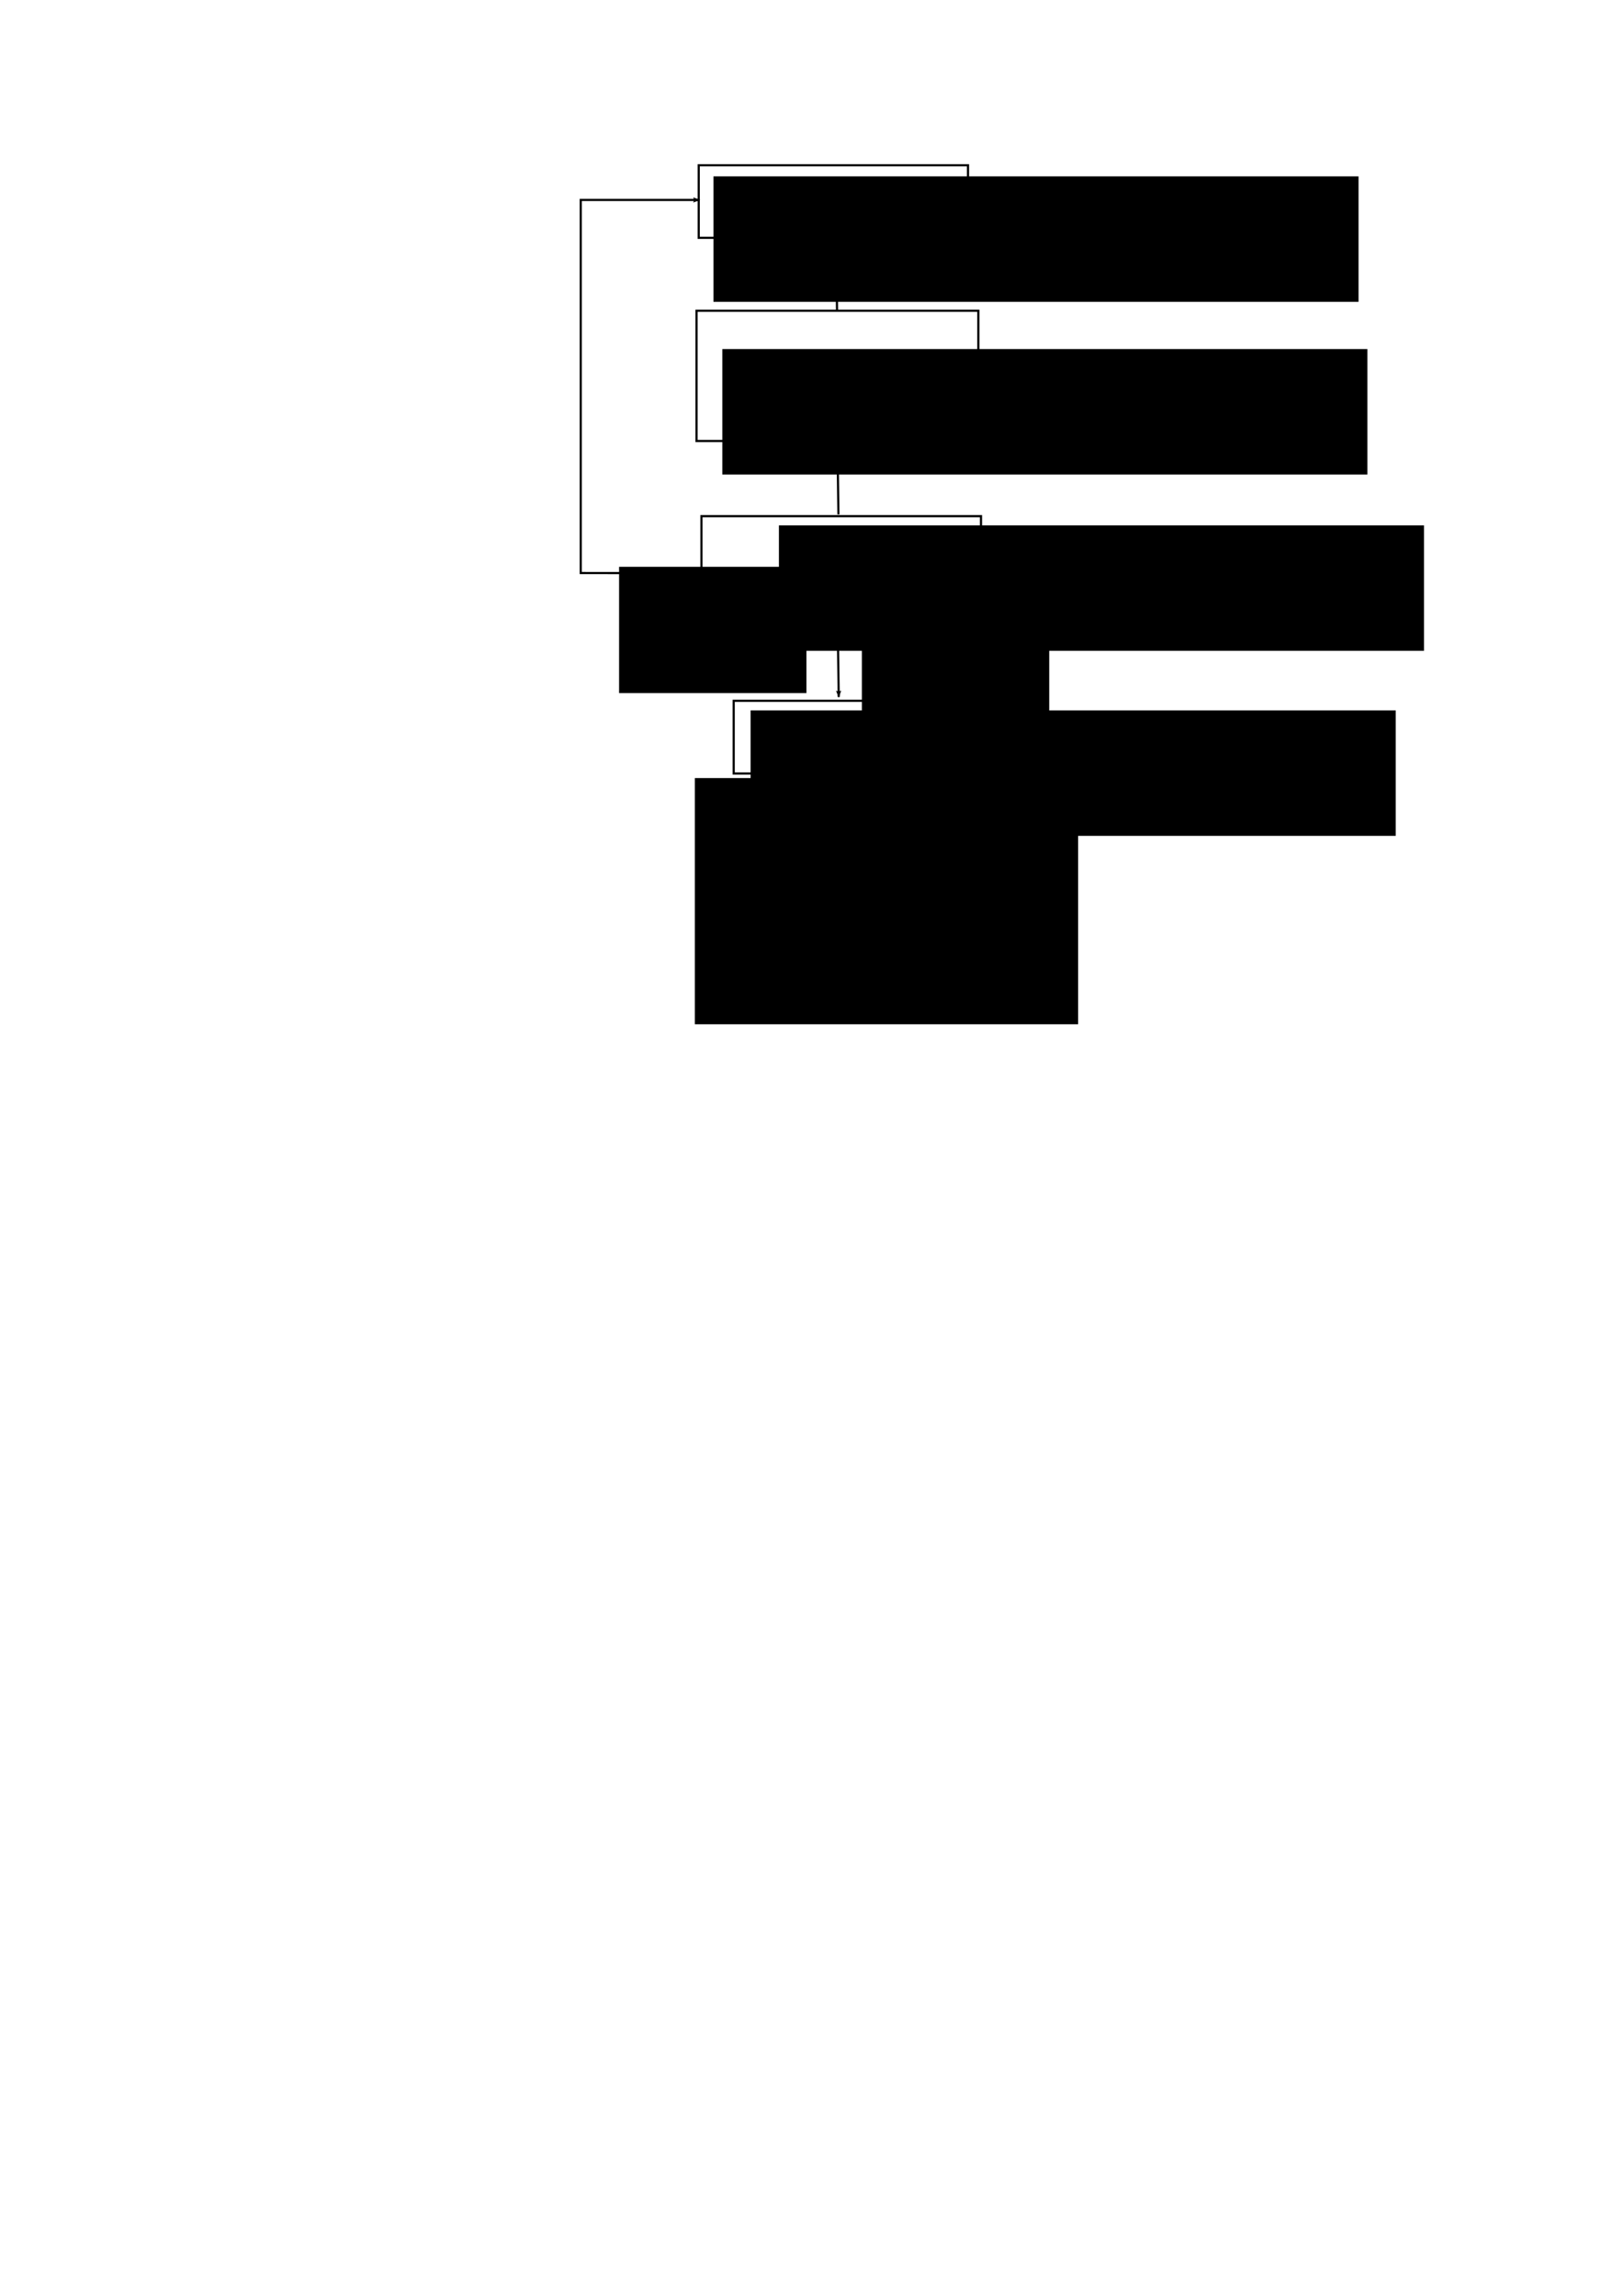 <?xml version="1.0" encoding="UTF-8" standalone="no"?>
<!-- Created with Inkscape (http://www.inkscape.org/) -->

<svg
   xmlns:dc="http://purl.org/dc/elements/1.1/"
   xmlns:cc="http://creativecommons.org/ns#"
   xmlns:rdf="http://www.w3.org/1999/02/22-rdf-syntax-ns#"
   xmlns:svg="http://www.w3.org/2000/svg"
   xmlns="http://www.w3.org/2000/svg"
   xmlns:sodipodi="http://sodipodi.sourceforge.net/DTD/sodipodi-0.dtd"
   xmlns:inkscape="http://www.inkscape.org/namespaces/inkscape"
   width="744.094"
   height="1052.362"
   id="svg2"
   version="1.1"
   inkscape:version="0.48.4 r9939"
   sodipodi:docname="Mohameds_rejection_sampling_proc.svg">
  <defs
     id="defs4">
    <inkscape:path-effect
       effect="spiro"
       id="path-effect5721"
       is_visible="true" />
    <inkscape:path-effect
       effect="spiro"
       id="path-effect4981"
       is_visible="true" />
    <inkscape:path-effect
       effect="spiro"
       id="path-effect4795"
       is_visible="true" />
    <inkscape:path-effect
       effect="spiro"
       id="path-effect4609"
       is_visible="true" />
    <inkscape:path-effect
       effect="spiro"
       id="path-effect4423"
       is_visible="true" />
    <inkscape:path-effect
       effect="spiro"
       id="path-effect4237"
       is_visible="true" />
    <inkscape:path-effect
       effect="spiro"
       id="path-effect4051"
       is_visible="true" />
    <marker
       inkscape:stockid="Arrow2Lend"
       orient="auto"
       refY="0.0"
       refX="0.0"
       id="Arrow2Lend"
       style="overflow:visible;">
      <path
         id="path4119"
         style="fill-rule:evenodd;stroke-width:0.625;stroke-linejoin:round;"
         d="M 8.719,4.034 L -2.207,0.016 L 8.719,-4.002 C 6.973,-1.63 6.983,1.616 8.719,4.034 z "
         transform="scale(1.1) rotate(180) translate(1,0)" />
    </marker>
    <marker
       inkscape:stockid="Arrow2Lend"
       orient="auto"
       refY="0"
       refX="0"
       id="Arrow2Lend-3"
       style="overflow:visible">
      <path
         inkscape:connector-curvature="0"
         id="path4119-6"
         style="fill-rule:evenodd;stroke-width:0.625;stroke-linejoin:round"
         d="M 8.719,4.034 -2.207,0.016 8.719,-4.002 c -1.745,2.372 -1.735,5.617 -6e-7,8.035 z"
         transform="matrix(-1.1,0,0,-1.1,-1.1,0)" />
    </marker>
  </defs>
  <sodipodi:namedview
     id="base"
     pagecolor="#ffffff"
     bordercolor="#666666"
     borderopacity="1.0"
     inkscape:pageopacity="0.0"
     inkscape:pageshadow="2"
     inkscape:zoom="1.0021516"
     inkscape:cx="168.72522"
     inkscape:cy="656.83679"
     inkscape:document-units="px"
     inkscape:current-layer="layer1"
     showgrid="false"
     inkscape:window-width="1545"
     inkscape:window-height="876"
     inkscape:window-x="55"
     inkscape:window-y="24"
     inkscape:window-maximized="1"
     inkscape:snap-global="true"
     inkscape:object-paths="false" />
  <g
     inkscape:label="Layer 1"
     inkscape:groupmode="layer"
     id="layer1">
    <rect
       style="fill:none;stroke:#000000;stroke-width:1;stroke-miterlimit:4;stroke-opacity:0.991;stroke-dasharray:none"
       id="rect2985"
       width="123.459"
       height="33.253"
       x="320.336"
       y="75.758" />
    <flowRoot
       xml:space="preserve"
       id="flowRoot2987"
       style="font-size:24px;font-style:normal;font-variant:normal;font-weight:normal;font-stretch:normal;text-align:start;line-height:125%;letter-spacing:0px;word-spacing:0px;writing-mode:lr-tb;text-anchor:start;fill:#000000;fill-opacity:1;stroke:none;font-family:Sans;-inkscape-font-specification:Sans"
       transform="matrix(0.709,0,0,0.694,179.216,26.664)"><flowRegion
         id="flowRegion2989"><rect
           id="rect2991"
           width="417.143"
           height="82.857"
           x="208.571"
           y="78.076"
           style="font-size:24px;font-style:normal;font-variant:normal;font-weight:normal;font-stretch:normal;text-align:start;line-height:125%;writing-mode:lr-tb;text-anchor:start;font-family:Sans;-inkscape-font-specification:Sans" /></flowRegion><flowPara
         id="flowPara3290">Select ε1, ε2</flowPara></flowRoot>    <flowRoot
       xml:space="preserve"
       id="flowRoot3009"
       style="fill:black;stroke:none;stroke-opacity:1;stroke-width:1px;stroke-linejoin:miter;stroke-linecap:butt;fill-opacity:1;font-family:Sans;font-style:normal;font-weight:normal;font-size:40px;line-height:125%;letter-spacing:0px;word-spacing:0px"><flowRegion
         id="flowRegion3011"><rect
           id="rect3013"
           width="175.714"
           height="112.857"
           x="318.571"
           y="356.648" /></flowRegion><flowPara
         id="flowPara3015" /></flowRoot>    <path
       style="fill:none;stroke:#000000;stroke-width:1;stroke-linecap:butt;stroke-linejoin:miter;stroke-miterlimit:4;stroke-opacity:1;stroke-dasharray:none;marker-end:url(#Arrow2Lend)"
       d="m 321.117,262.734 -54.863,-0.068 0,-171.012 54.44,0"
       id="path5143"
       inkscape:connector-curvature="0"
       sodipodi:nodetypes="cccc" />
    <flowRoot
       xml:space="preserve"
       id="flowRoot5511-5"
       style="font-size:16px;font-style:normal;font-variant:normal;font-weight:normal;font-stretch:normal;text-align:start;line-height:125%;letter-spacing:0px;word-spacing:0px;writing-mode:lr-tb;text-anchor:start;fill:#000000;fill-opacity:1;stroke:none;font-family:Sans;-inkscape-font-specification:Sans"
       transform="translate(359.656,-198.063)"
       inkscape:transform-center-x="-13.195312"><flowRegion
         id="flowRegion5513-5"><rect
           id="rect5515-7"
           width="85.906"
           height="57.893"
           x="35.483"
           y="489.306"
           style="font-size:16px;font-style:normal;font-variant:normal;font-weight:normal;font-stretch:normal;text-align:start;line-height:125%;writing-mode:lr-tb;text-anchor:start;font-family:Sans;-inkscape-font-specification:Sans" /></flowRegion><flowPara
         id="flowPara5517-2">yes</flowPara></flowRoot>    <path
       style="fill:none;stroke:#000000;stroke-width:1;stroke-linecap:butt;stroke-linejoin:miter;stroke-miterlimit:4;stroke-opacity:1;stroke-dasharray:none"
       d="m 383.308,109.433 0.443,32.7"
       id="path3320-7"
       inkscape:connector-type="polyline"
       inkscape:connector-curvature="0" />
    <path
       style="fill:none;stroke:#000000;stroke-width:1;stroke-linecap:butt;stroke-linejoin:miter;stroke-miterlimit:4;stroke-opacity:1;stroke-dasharray:none;marker-end:url(#Arrow2Lend)"
       d="m 384.08,286.765 0.443,32.7"
       id="path3320-7-2"
       inkscape:connector-type="polyline"
       inkscape:connector-curvature="0" />
    <rect
       style="fill:none;stroke:#000000;stroke-width:1;stroke-miterlimit:4;stroke-opacity:0.991;stroke-dasharray:none"
       id="rect3007-7-1-8-8"
       width="129.202"
       height="59.691"
       x="319.334"
       y="142.449" />
    <flowRoot
       xml:space="preserve"
       id="flowRoot5511-5-5-0"
       style="font-size:16px;font-style:normal;font-variant:normal;font-weight:normal;font-stretch:normal;text-align:start;line-height:125%;letter-spacing:0px;word-spacing:0px;writing-mode:lr-tb;text-anchor:start;fill:#000000;fill-opacity:1;stroke:none;font-family:Sans;-inkscape-font-specification:Sans"
       transform="translate(248.345,-229.492)"
       inkscape:transform-center-x="-13.195312"><flowRegion
         id="flowRegion5513-5-8-0"><rect
           id="rect5515-7-8-4"
           width="85.906"
           height="57.893"
           x="35.483"
           y="489.306"
           style="font-size:16px;font-style:normal;font-variant:normal;font-weight:normal;font-stretch:normal;text-align:start;line-height:125%;writing-mode:lr-tb;text-anchor:start;font-family:Sans;-inkscape-font-specification:Sans" /></flowRegion><flowPara
         id="flowPara5586-5">no</flowPara><flowPara
         id="flowPara5588-2" /></flowRoot>    <flowRoot
       xml:space="preserve"
       id="flowRoot2987-7"
       style="font-size:24px;font-style:normal;font-variant:normal;font-weight:normal;font-stretch:normal;text-align:start;line-height:125%;letter-spacing:0px;word-spacing:0px;writing-mode:lr-tb;text-anchor:start;fill:#000000;fill-opacity:1;stroke:none;font-family:Sans;-inkscape-font-specification:Sans"
       transform="matrix(0.709,0,0,0.694,209.225,186.643)"><flowRegion
         id="flowRegion2989-82"><rect
           id="rect2991-4"
           width="417.143"
           height="82.857"
           x="208.571"
           y="78.076"
           style="font-size:24px;font-style:normal;font-variant:normal;font-weight:normal;font-stretch:normal;text-align:start;line-height:125%;writing-mode:lr-tb;text-anchor:start;font-family:Sans;-inkscape-font-specification:Sans" /></flowRegion><flowPara
         id="flowPara3924">r2 &lt; 1</flowPara></flowRoot>    <rect
       style="fill:none;stroke:#000000;stroke-width:1;stroke-miterlimit:4;stroke-opacity:0.991;stroke-dasharray:none"
       id="rect2985-4"
       width="128.154"
       height="49.922"
       x="321.593"
       y="236.603" />
    <path
       style="fill:none;stroke:#000000;stroke-width:1;stroke-linecap:butt;stroke-linejoin:miter;stroke-miterlimit:4;stroke-opacity:1;stroke-dasharray:none;marker-end:none"
       d="m 383.954,202.509 0.438,33.292"
       id="path3320-7-2-4-5"
       inkscape:connector-type="polyline"
       inkscape:connector-curvature="0" />
    <flowRoot
       xml:space="preserve"
       id="flowRoot2987-72"
       style="font-size:24px;font-style:normal;font-variant:normal;font-weight:normal;font-stretch:normal;text-align:start;line-height:125%;letter-spacing:0px;word-spacing:0px;writing-mode:lr-tb;text-anchor:start;fill:#000000;fill-opacity:1;stroke:none;font-family:Sans;-inkscape-font-specification:Sans"
       transform="matrix(0.709,0,0,0.694,196.253,271.46)"><flowRegion
         id="flowRegion2989-4"><rect
           id="rect2991-6"
           width="417.143"
           height="82.857"
           x="208.571"
           y="78.076"
           style="font-size:24px;font-style:normal;font-variant:normal;font-weight:normal;font-stretch:normal;text-align:start;line-height:125%;writing-mode:lr-tb;text-anchor:start;font-family:Sans;-inkscape-font-specification:Sans" /></flowRegion><flowPara
         id="flowPara4604">E = T(E)y</flowPara></flowRoot>    <flowRoot
       xml:space="preserve"
       id="flowRoot2987-4"
       style="font-size:24px;font-style:normal;font-variant:normal;font-weight:normal;font-stretch:normal;text-align:start;line-height:125%;letter-spacing:0px;word-spacing:0px;writing-mode:lr-tb;text-anchor:start;fill:#000000;fill-opacity:1;stroke:none;font-family:Sans;-inkscape-font-specification:Sans"
       transform="matrix(0.709,0,0,0.694,183.281,105.817)"><flowRegion
         id="flowRegion2989-1"><rect
           id="rect2991-8"
           width="417.143"
           height="82.857"
           x="208.571"
           y="78.076"
           style="font-size:24px;font-style:normal;font-variant:normal;font-weight:normal;font-stretch:normal;text-align:start;line-height:125%;writing-mode:lr-tb;text-anchor:start;font-family:Sans;-inkscape-font-specification:Sans" /></flowRegion><flowPara
         id="flowPara3290-4">Select ε1, ε2</flowPara></flowRoot>    <rect
       style="fill:none;stroke:#000000;stroke-width:1;stroke-miterlimit:4;stroke-opacity:0.991;stroke-dasharray:none"
       id="rect2985-4-4"
       width="101.584"
       height="33.331"
       x="336.375"
       y="321.234" />
  </g>
</svg>
